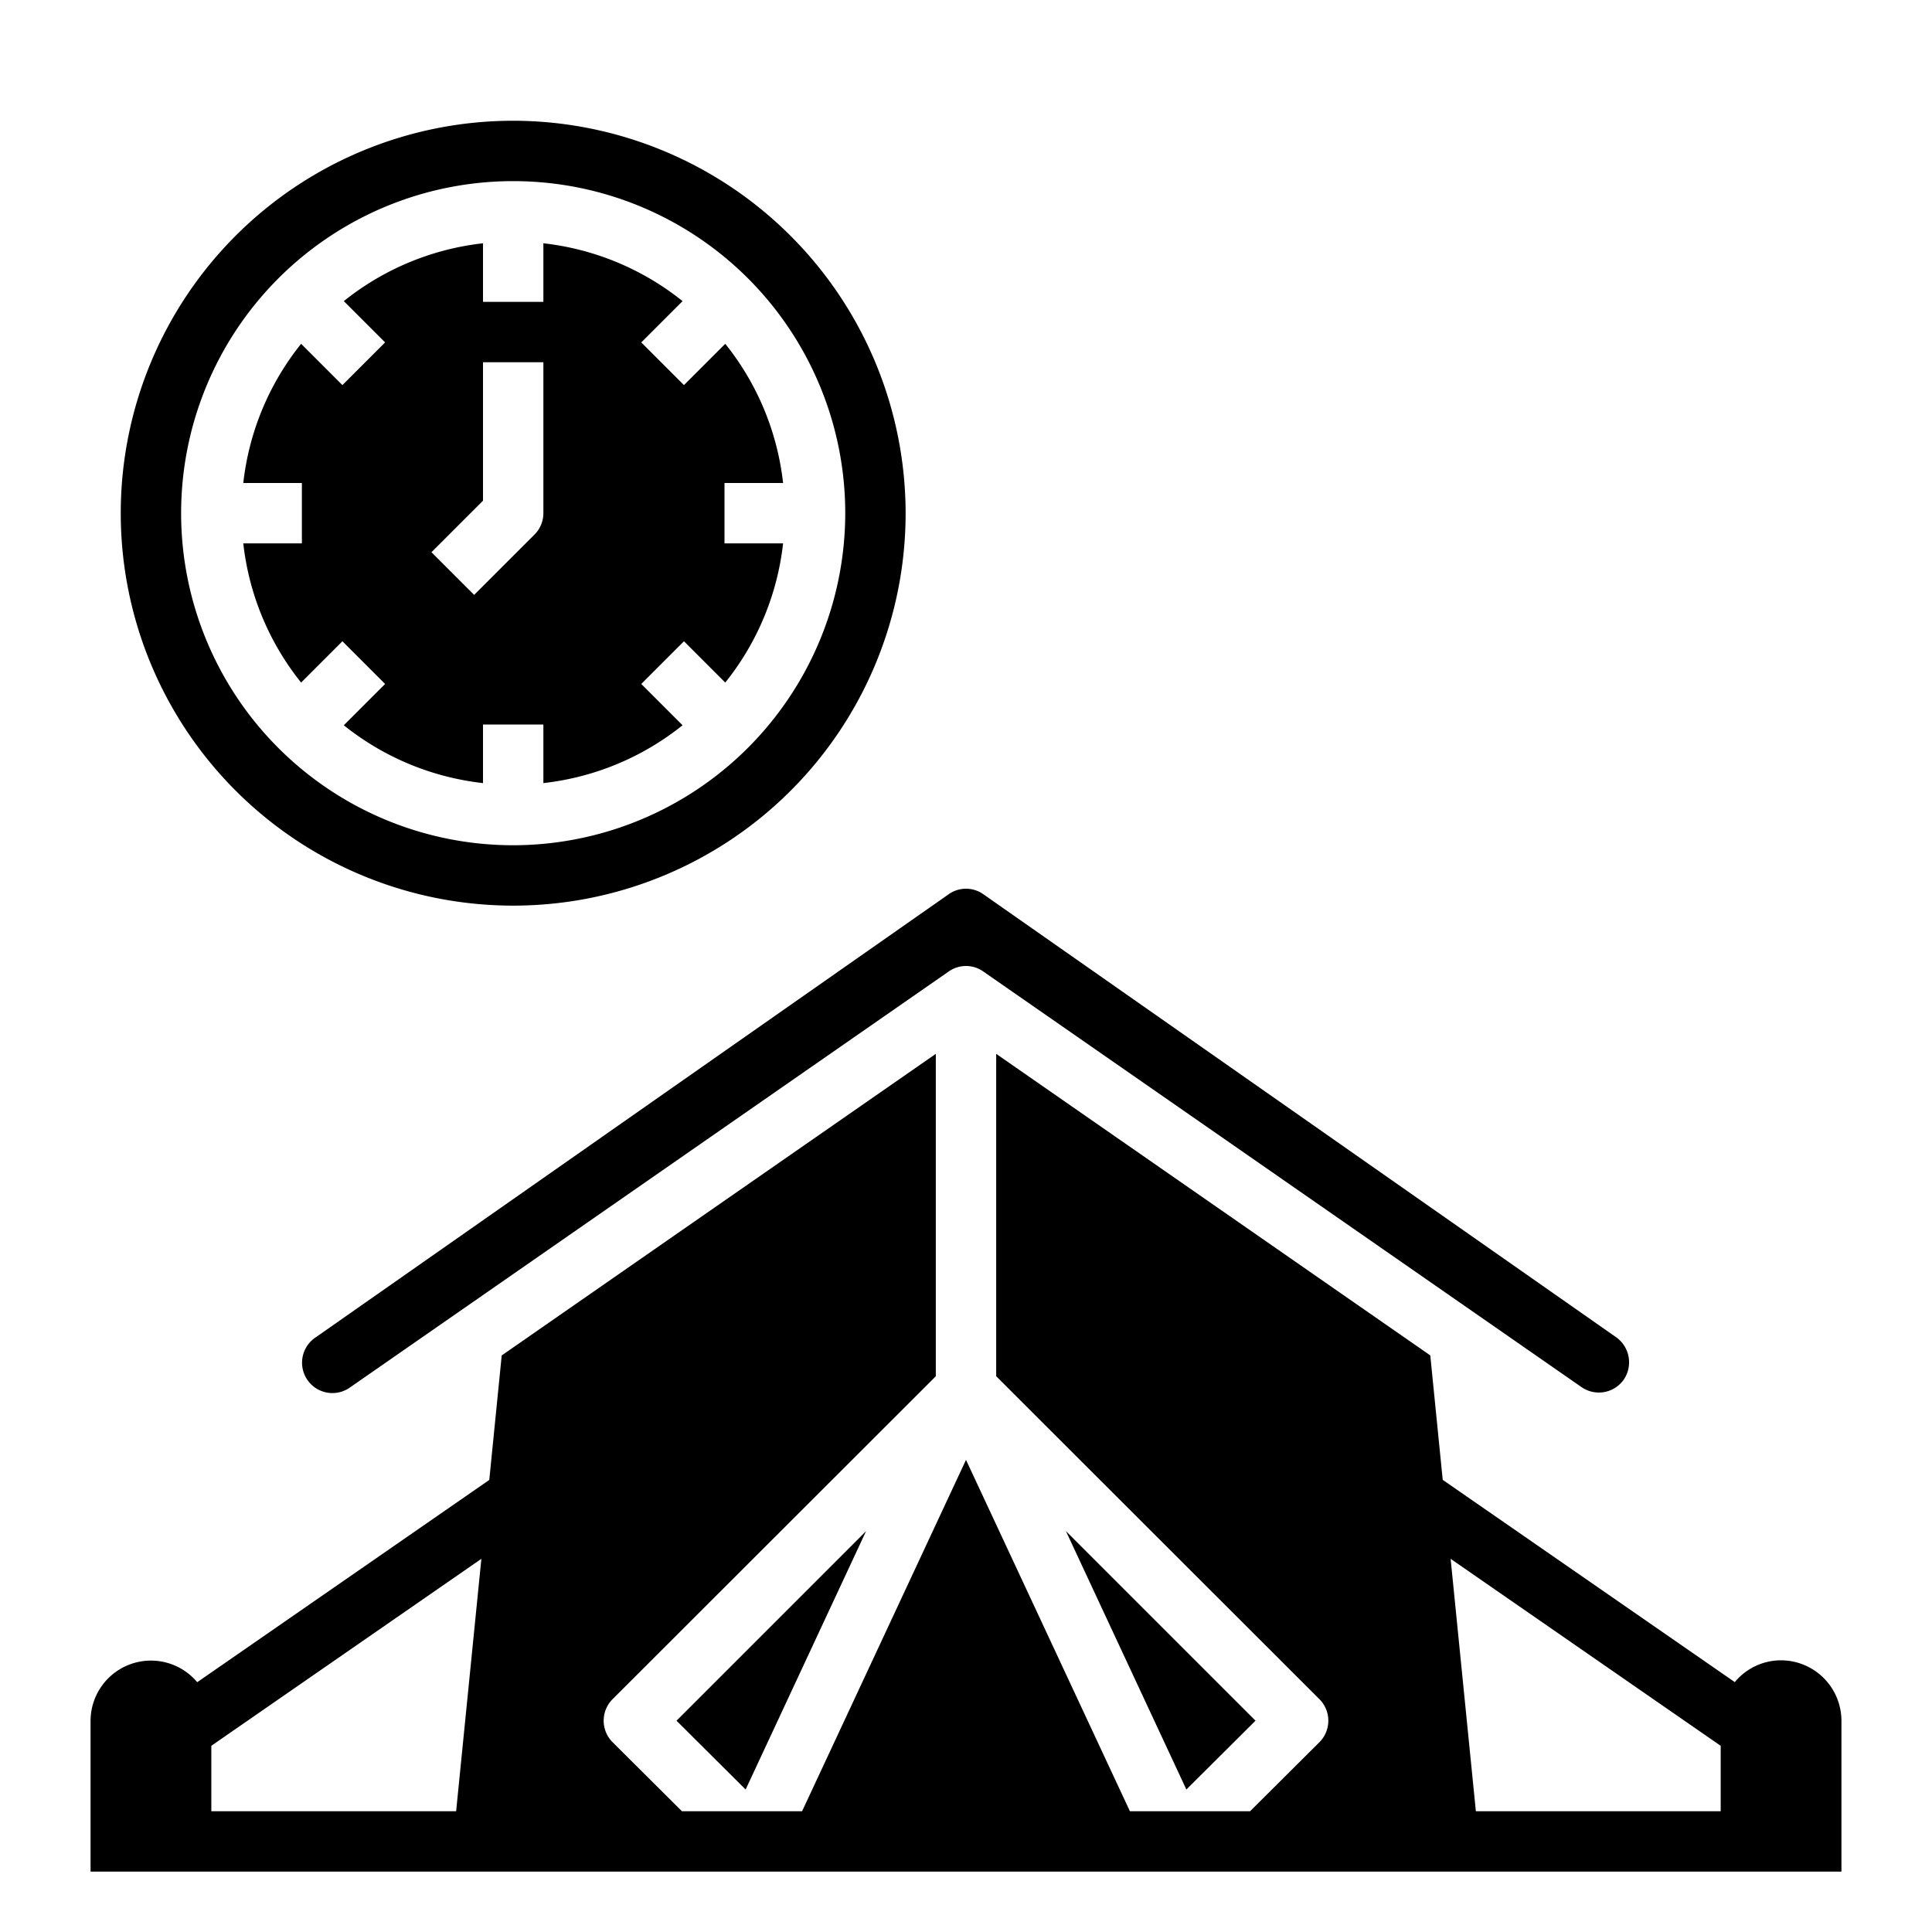 <svg xmlns="http://www.w3.org/2000/svg" viewBox="0 0 64 64" x="0px" y="0px"><g><path d="M59,55a1.991,1.991,0,0,0-1.533.722l-9.675-6.7L47.38,44.9,33,34.91V45.59l10.71,10.7a1.008,1.008,0,0,1,0,1.42L41.41,60H37.43L32,48.36,26.57,60H22.59l-2.3-2.29a1.008,1.008,0,0,1,0-1.42L31,45.59V34.91L16.62,44.9l-.412,4.125-9.675,6.7A2,2,0,0,0,3,57v5H61V57A2.006,2.006,0,0,0,59,55ZM7,60V57.832l8.946-6.194L15.11,60Zm41.89,0-.836-8.362L57,57.832V60Z"></path><path d="M11.61,45.95,31.43,32.18a.992.992,0,0,1,1.14,0L52.39,45.95a1.008,1.008,0,0,0,1.4-.25,1.019,1.019,0,0,0-.25-1.4L32.57,29.62a.992.992,0,0,0-1.14,0L10.46,44.3a1.006,1.006,0,1,0,1.15,1.65Z"></path><polygon points="28.69 50.72 22.41 57 24.7 59.28 28.69 50.72"></polygon><polygon points="41.59 57 35.31 50.72 39.3 59.28 41.59 57"></polygon><path d="M24,16h1.941a8.956,8.956,0,0,0-1.916-4.611l-1.368,1.368-1.414-1.414,1.368-1.368A8.956,8.956,0,0,0,18,8.059V10H16V8.059a8.956,8.956,0,0,0-4.611,1.916l1.368,1.368-1.414,1.414L9.975,11.389A8.956,8.956,0,0,0,8.059,16H10v2H8.059a8.956,8.956,0,0,0,1.916,4.611l1.368-1.368,1.414,1.414-1.368,1.368A8.956,8.956,0,0,0,16,25.941V24h2v1.941a8.956,8.956,0,0,0,4.611-1.916l-1.368-1.368,1.414-1.414,1.368,1.368A8.956,8.956,0,0,0,25.941,18H24Zm-6,1a1,1,0,0,1-.293.707l-2,2-1.414-1.414L16,16.586V12h2Z"></path><path d="M17,4A13,13,0,1,0,30,17,13.015,13.015,0,0,0,17,4Zm0,24A11,11,0,1,1,28,17,11.013,11.013,0,0,1,17,28Z"></path></g></svg>